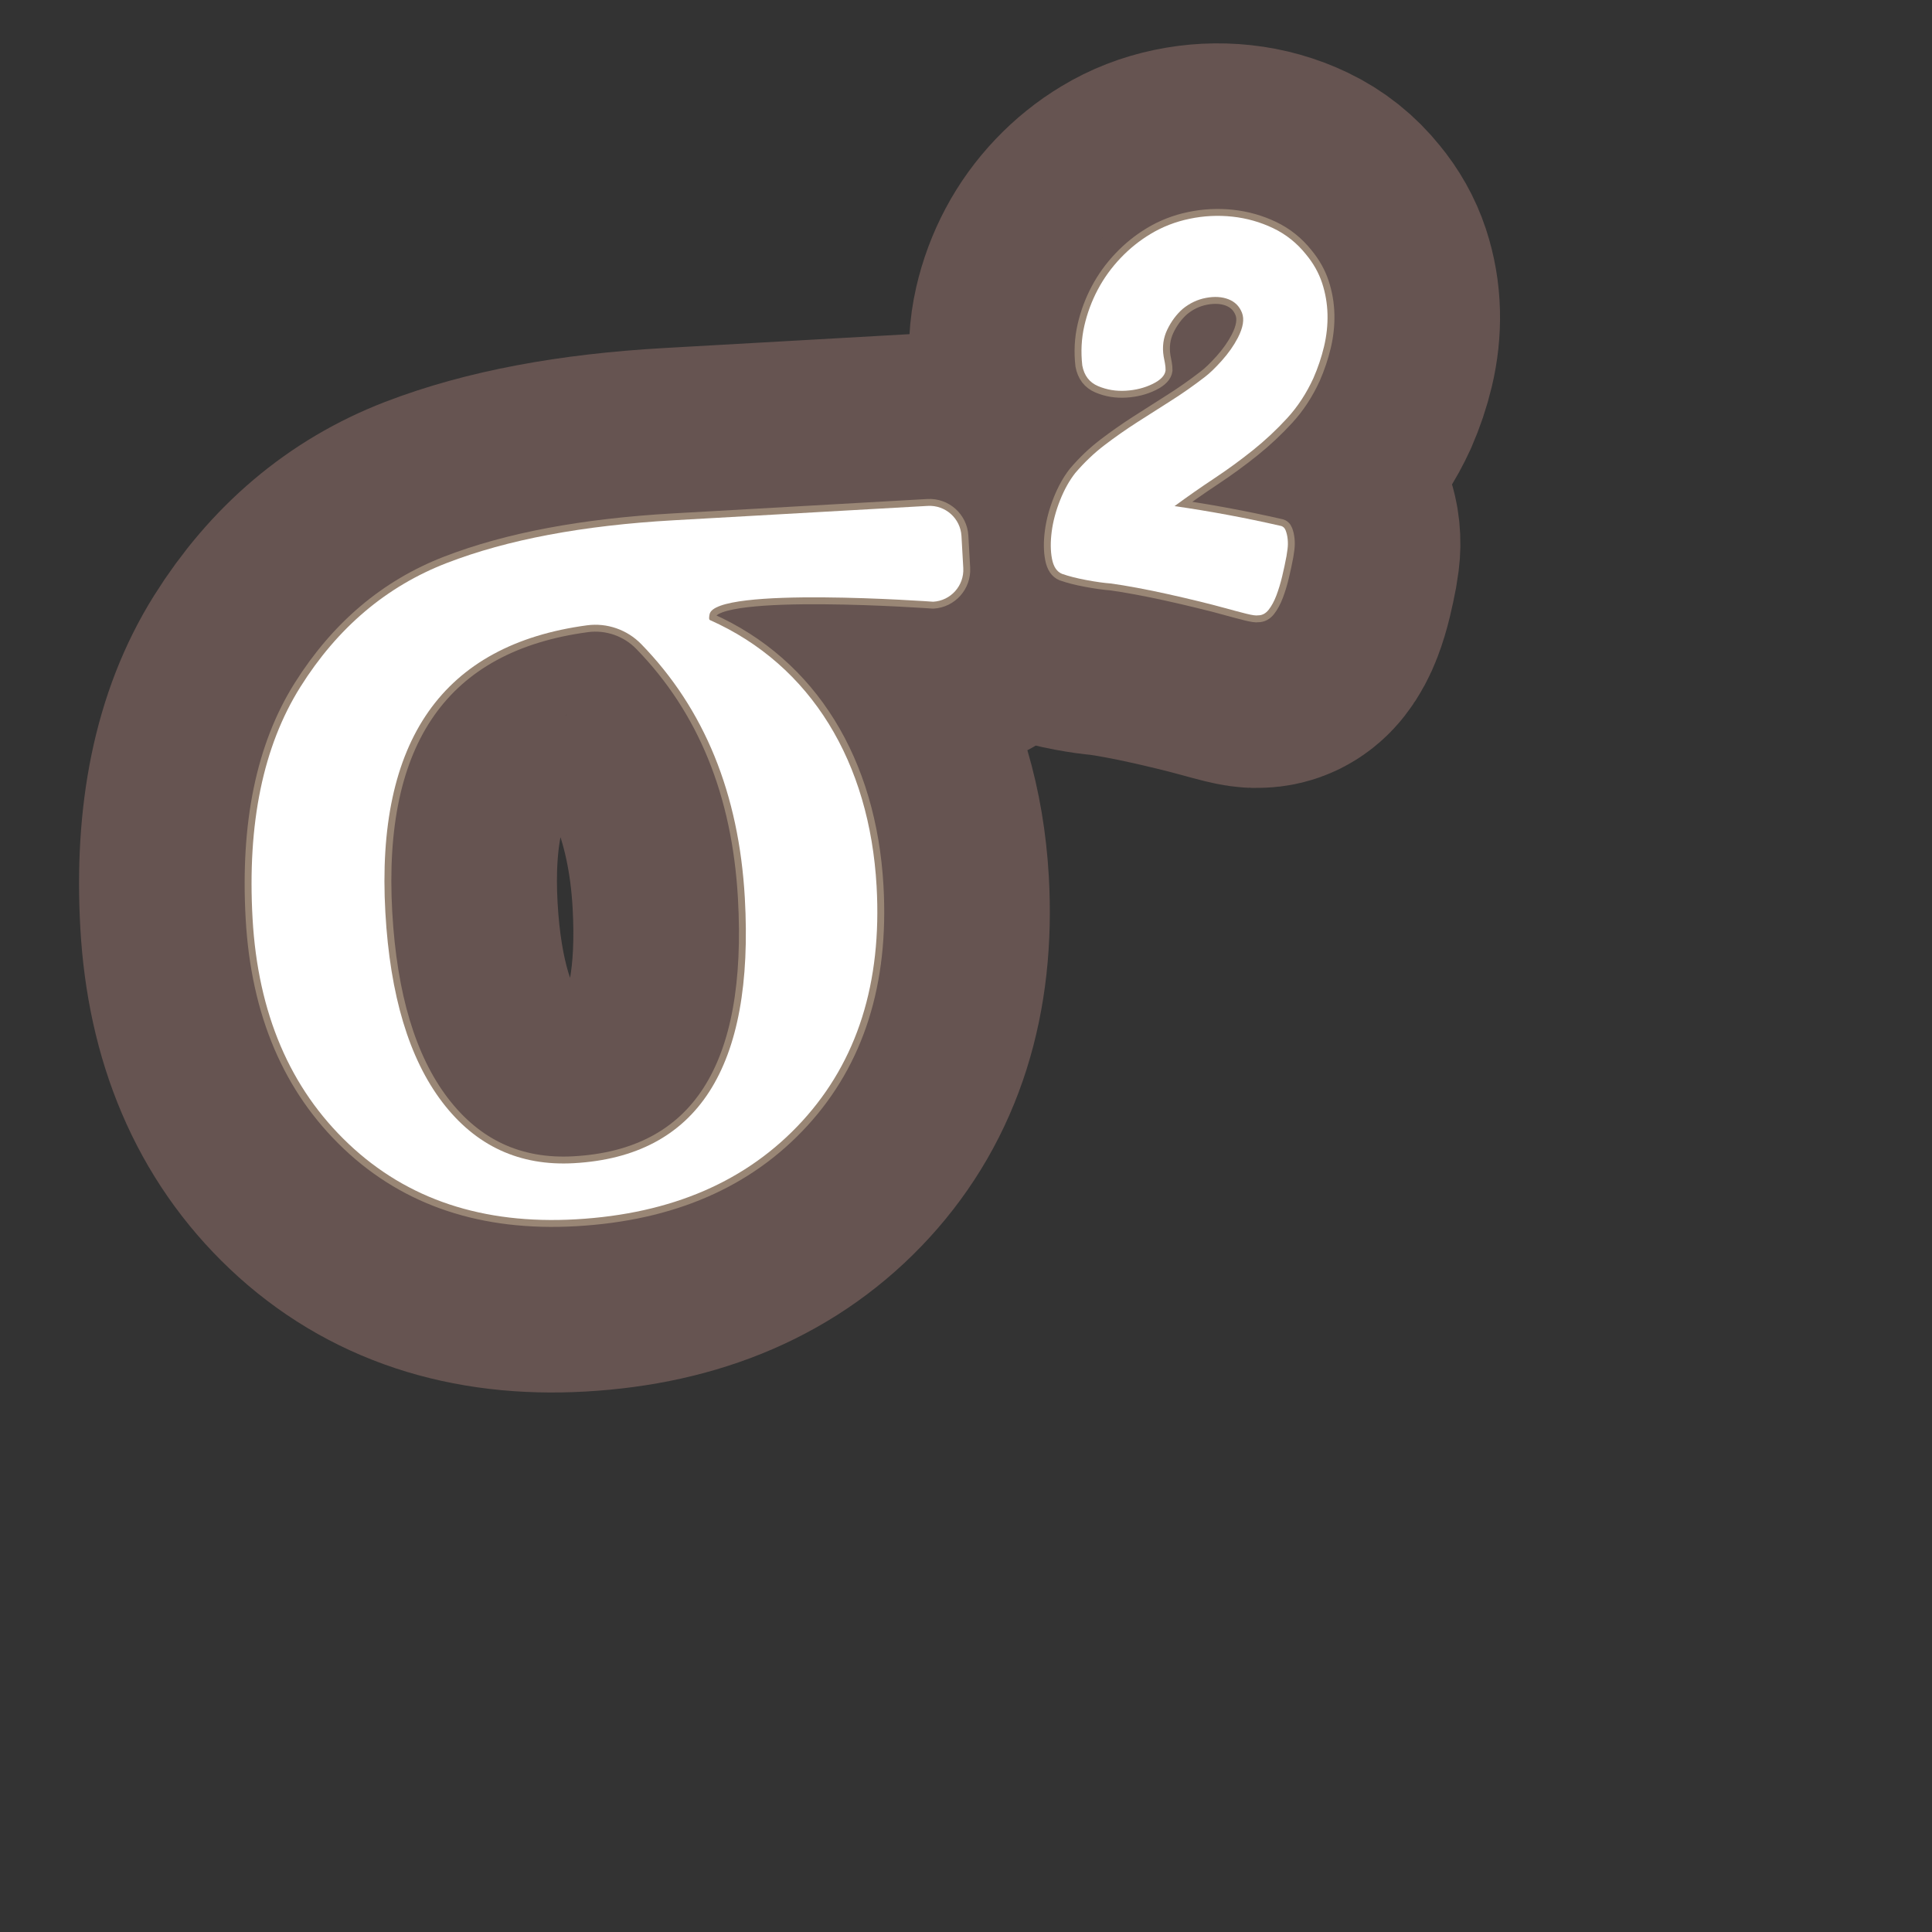 <?xml version="1.0" encoding="UTF-8"?>
<svg id="Layer_1" xmlns="http://www.w3.org/2000/svg" viewBox="0 0 280 280">
  <rect x="0" y="0" width="280" height="280" fill="#333333" stroke="none"/>
  <defs>
    <style>
      .cls-1 {
        stroke: #665451;
        stroke-width: 50px;
      }

      .cls-1, .cls-2 {
        fill: none;
        stroke-linecap: round;
        stroke-linejoin: round;
      }

      .cls-3 {
        fill: #fff;
      }

      .cls-2 {
        stroke: #998675;
        stroke-width: 2px;
      }
    </style>
  </defs>
  <g>
    <path d="M185.558,76.201c.366.068.623.293.77.672.146.381.243.805.292,1.274.047.47.041.942-.02,1.419-.062.477-.112.82-.151,1.029-.175.943-.385,1.921-.627,2.934-.243,1.012-.522,1.936-.841,2.771-.318.835-.69,1.525-1.117,2.069s-.938.813-1.534.812c-.283.056-.85-.023-1.705-.235-.855-.214-1.876-.485-3.061-.813-1.238-.34-2.571-.682-3.997-1.028-1.428-.348-2.896-.688-4.405-1.022-1.511-.336-2.973-.635-4.388-.897-1.415-.264-2.677-.472-3.788-.623-.962-.071-2.139-.235-3.527-.494-1.39-.258-2.568-.559-3.534-.9-.757-.304-1.245-1.031-1.464-2.184-.22-1.152-.232-2.469-.038-3.951.194-1.481.598-2.993,1.209-4.533s1.344-2.854,2.197-3.943c1.317-1.543,2.734-2.893,4.25-4.048,1.516-1.154,3.073-2.247,4.676-3.278,1.601-1.03,3.232-2.068,4.89-3.116,1.659-1.046,3.31-2.202,4.956-3.47.692-.521,1.518-1.316,2.477-2.386.957-1.068,1.731-2.171,2.323-3.309.764-1.484.961-2.694.594-3.631-.369-.936-1.021-1.585-1.955-1.949-.937-.363-2.022-.431-3.257-.199-1.237.23-2.367.767-3.39,1.606-.91.807-1.651,1.807-2.226,3.001-.575,1.194-.748,2.492-.52,3.889.056.282.118.605.186.97.066.366.098.709.092,1.033-.085.745-.708,1.401-1.872,1.971-1.163.57-2.458.898-3.883.985-1.427.088-2.768-.135-4.024-.667-1.257-.531-2.021-1.527-2.291-2.987-.227-1.994-.126-3.913.298-5.761.424-1.844,1.075-3.594,1.952-5.248.877-1.652,1.973-3.171,3.287-4.553,1.314-1.383,2.764-2.549,4.352-3.501,1.71-1.037,3.595-1.771,5.655-2.201,2.059-.431,4.125-.534,6.198-.312,2.073.223,4.043.78,5.911,1.669,1.868.891,3.461,2.163,4.78,3.816,1.062,1.283,1.836,2.659,2.322,4.133.484,1.473.746,2.985.783,4.537.037,1.553-.13,3.107-.501,4.665-.371,1.557-.887,3.088-1.545,4.592-1.007,2.199-2.273,4.131-3.803,5.799-1.53,1.667-3.188,3.217-4.971,4.646-1.785,1.431-3.651,2.791-5.599,4.082-1.948,1.293-3.864,2.63-5.748,4.015,5.121.736,10.23,1.687,15.328,2.851Z"/>
    <path d="M102.835,89.038c-.035.203-.142.739.047.823,14.714,6.541,23.149,20.671,24.161,38.569.791,13.989-2.798,25.337-10.767,34.043-7.969,8.706-18.915,13.453-32.835,14.24-13.441.76-24.413-2.884-32.917-10.934-8.504-8.048-13.144-18.931-13.92-32.647-.779-13.784,1.529-24.972,6.924-33.568,5.396-8.595,12.469-14.585,21.222-17.969,8.751-3.384,19.711-5.449,32.878-6.193l36.831-2.083c2.553-.144,4.74,1.808,4.885,4.362l.262,4.64c.144,2.553-1.808,4.74-4.362,4.885,0,0-31.689-2.293-32.407,1.833ZM92.939,93.355c-2.042-2.097-4.966-3.12-7.867-2.73-20.893,2.807-30.632,16.683-29.222,41.625.679,12.001,3.432,21.167,8.263,27.498,4.829,6.331,11.187,9.274,19.074,8.828,17.898-1.012,26.151-13.826,24.759-38.446-.855-15.117-5.857-27.374-15.006-36.774Z"/>
  </g>
  <g>
    <path class="cls-1" d="M185.558,76.201c.366.068.623.293.77.672.146.381.243.805.292,1.274.047.47.041.942-.02,1.419-.062.477-.112.82-.151,1.029-.175.943-.385,1.921-.627,2.934-.243,1.012-.522,1.936-.841,2.771-.318.835-.69,1.525-1.117,2.069s-.938.813-1.534.812c-.283.056-.85-.023-1.705-.235-.855-.214-1.876-.485-3.061-.813-1.238-.34-2.571-.682-3.997-1.028-1.428-.348-2.896-.688-4.405-1.022-1.511-.336-2.973-.635-4.388-.897-1.415-.264-2.677-.472-3.788-.623-.962-.071-2.139-.235-3.527-.494-1.39-.258-2.568-.559-3.534-.9-.757-.304-1.245-1.031-1.464-2.184-.22-1.152-.232-2.469-.038-3.951.194-1.481.598-2.993,1.209-4.533s1.344-2.854,2.197-3.943c1.317-1.543,2.734-2.893,4.25-4.048,1.516-1.154,3.073-2.247,4.676-3.278,1.601-1.03,3.232-2.068,4.89-3.116,1.659-1.046,3.31-2.202,4.956-3.47.692-.521,1.518-1.316,2.477-2.386.957-1.068,1.731-2.171,2.323-3.309.764-1.484.961-2.694.594-3.631-.369-.936-1.021-1.585-1.955-1.949-.937-.363-2.022-.431-3.257-.199-1.237.23-2.367.767-3.39,1.606-.91.807-1.651,1.807-2.226,3.001-.575,1.194-.748,2.492-.52,3.889.056.282.118.605.186.97.066.366.098.709.092,1.033-.085.745-.708,1.401-1.872,1.971-1.163.57-2.458.898-3.883.985-1.427.088-2.768-.135-4.024-.667-1.257-.531-2.021-1.527-2.291-2.987-.227-1.994-.126-3.913.298-5.761.424-1.844,1.075-3.594,1.952-5.248.877-1.652,1.973-3.171,3.287-4.553,1.314-1.383,2.764-2.549,4.352-3.501,1.71-1.037,3.595-1.771,5.655-2.201,2.059-.431,4.125-.534,6.198-.312,2.073.223,4.043.78,5.911,1.669,1.868.891,3.461,2.163,4.78,3.816,1.062,1.283,1.836,2.659,2.322,4.133.484,1.473.746,2.985.783,4.537.037,1.553-.13,3.107-.501,4.665-.371,1.557-.887,3.088-1.545,4.592-1.007,2.199-2.273,4.131-3.803,5.799-1.53,1.667-3.188,3.217-4.971,4.646-1.785,1.431-3.651,2.791-5.599,4.082-1.948,1.293-3.864,2.63-5.748,4.015,5.121.736,10.23,1.687,15.328,2.851Z"/>
    <path class="cls-1" d="M102.835,89.038c-.035.203-.142.739.047.823,14.714,6.541,23.149,20.671,24.161,38.569.791,13.989-2.798,25.337-10.767,34.043-7.969,8.706-18.915,13.453-32.835,14.24-13.441.76-24.413-2.884-32.917-10.934-8.504-8.048-13.144-18.931-13.92-32.647-.779-13.784,1.529-24.972,6.924-33.568,5.396-8.595,12.469-14.585,21.222-17.969,8.751-3.384,19.711-5.449,32.878-6.193l36.831-2.083c2.553-.144,4.74,1.808,4.885,4.362l.262,4.64c.144,2.553-1.808,4.74-4.362,4.885,0,0-31.689-2.293-32.407,1.833ZM92.939,93.355c-2.042-2.097-4.966-3.12-7.867-2.73-20.893,2.807-30.632,16.683-29.222,41.625.679,12.001,3.432,21.167,8.263,27.498,4.829,6.331,11.187,9.274,19.074,8.828,17.898-1.012,26.151-13.826,24.759-38.446-.855-15.117-5.857-27.374-15.006-36.774Z"/>
  </g>
  <g>
    <path class="cls-2" d="M185.558,76.201c.366.068.623.293.77.672.146.381.243.805.292,1.274.047.47.041.942-.02,1.419-.062.477-.112.82-.151,1.029-.175.943-.385,1.921-.627,2.934-.243,1.012-.522,1.936-.841,2.771-.318.835-.69,1.525-1.117,2.069s-.938.813-1.534.812c-.283.056-.85-.023-1.705-.235-.855-.214-1.876-.485-3.061-.813-1.238-.34-2.571-.682-3.997-1.028-1.428-.348-2.896-.688-4.405-1.022-1.511-.336-2.973-.635-4.388-.897-1.415-.264-2.677-.472-3.788-.623-.962-.071-2.139-.235-3.527-.494-1.39-.258-2.568-.559-3.534-.9-.757-.304-1.245-1.031-1.464-2.184-.22-1.152-.232-2.469-.038-3.951.194-1.481.598-2.993,1.209-4.533s1.344-2.854,2.197-3.943c1.317-1.543,2.734-2.893,4.25-4.048,1.516-1.154,3.073-2.247,4.676-3.278,1.601-1.03,3.232-2.068,4.89-3.116,1.659-1.046,3.31-2.202,4.956-3.47.692-.521,1.518-1.316,2.477-2.386.957-1.068,1.731-2.171,2.323-3.309.764-1.484.961-2.694.594-3.631-.369-.936-1.021-1.585-1.955-1.949-.937-.363-2.022-.431-3.257-.199-1.237.23-2.367.767-3.39,1.606-.91.807-1.651,1.807-2.226,3.001-.575,1.194-.748,2.492-.52,3.889.056.282.118.605.186.97.066.366.098.709.092,1.033-.085.745-.708,1.401-1.872,1.971-1.163.57-2.458.898-3.883.985-1.427.088-2.768-.135-4.024-.667-1.257-.531-2.021-1.527-2.291-2.987-.227-1.994-.126-3.913.298-5.761.424-1.844,1.075-3.594,1.952-5.248.877-1.652,1.973-3.171,3.287-4.553,1.314-1.383,2.764-2.549,4.352-3.501,1.71-1.037,3.595-1.771,5.655-2.201,2.059-.431,4.125-.534,6.198-.312,2.073.223,4.043.78,5.911,1.669,1.868.891,3.461,2.163,4.78,3.816,1.062,1.283,1.836,2.659,2.322,4.133.484,1.473.746,2.985.783,4.537.037,1.553-.13,3.107-.501,4.665-.371,1.557-.887,3.088-1.545,4.592-1.007,2.199-2.273,4.131-3.803,5.799-1.53,1.667-3.188,3.217-4.971,4.646-1.785,1.431-3.651,2.791-5.599,4.082-1.948,1.293-3.864,2.63-5.748,4.015,5.121.736,10.23,1.687,15.328,2.851Z"/>
    <path class="cls-2" d="M102.835,89.038c-.035.203-.142.739.047.823,14.714,6.541,23.149,20.671,24.161,38.569.791,13.989-2.798,25.337-10.767,34.043-7.969,8.706-18.915,13.453-32.835,14.24-13.441.76-24.413-2.884-32.917-10.934-8.504-8.048-13.144-18.931-13.92-32.647-.779-13.784,1.529-24.972,6.924-33.568,5.396-8.595,12.469-14.585,21.222-17.969,8.751-3.384,19.711-5.449,32.878-6.193l36.831-2.083c2.553-.144,4.74,1.808,4.885,4.362l.262,4.64c.144,2.553-1.808,4.74-4.362,4.885,0,0-31.689-2.293-32.407,1.833ZM92.939,93.355c-2.042-2.097-4.966-3.12-7.867-2.73-20.893,2.807-30.632,16.683-29.222,41.625.679,12.001,3.432,21.167,8.263,27.498,4.829,6.331,11.187,9.274,19.074,8.828,17.898-1.012,26.151-13.826,24.759-38.446-.855-15.117-5.857-27.374-15.006-36.774Z"/>
  </g>
  <g>
    <path class="cls-3" d="M185.558,76.201c.366.068.623.293.77.672.146.381.243.805.292,1.274.047.47.041.942-.02,1.419-.062.477-.112.82-.151,1.029-.175.943-.385,1.921-.627,2.934-.243,1.012-.522,1.936-.841,2.771-.318.835-.69,1.525-1.117,2.069s-.938.813-1.534.812c-.283.056-.85-.023-1.705-.235-.855-.214-1.876-.485-3.061-.813-1.238-.34-2.571-.682-3.997-1.028-1.428-.348-2.896-.688-4.405-1.022-1.511-.336-2.973-.635-4.388-.897-1.415-.264-2.677-.472-3.788-.623-.962-.071-2.139-.235-3.527-.494-1.39-.258-2.568-.559-3.534-.9-.757-.304-1.245-1.031-1.464-2.184-.22-1.152-.232-2.469-.038-3.951.194-1.481.598-2.993,1.209-4.533s1.344-2.854,2.197-3.943c1.317-1.543,2.734-2.893,4.25-4.048,1.516-1.154,3.073-2.247,4.676-3.278,1.601-1.03,3.232-2.068,4.89-3.116,1.659-1.046,3.31-2.202,4.956-3.47.692-.521,1.518-1.316,2.477-2.386.957-1.068,1.731-2.171,2.323-3.309.764-1.484.961-2.694.594-3.631-.369-.936-1.021-1.585-1.955-1.949-.937-.363-2.022-.431-3.257-.199-1.237.23-2.367.767-3.39,1.606-.91.807-1.651,1.807-2.226,3.001-.575,1.194-.748,2.492-.52,3.889.056.282.118.605.186.97.066.366.098.709.092,1.033-.085.745-.708,1.401-1.872,1.971-1.163.57-2.458.898-3.883.985-1.427.088-2.768-.135-4.024-.667-1.257-.531-2.021-1.527-2.291-2.987-.227-1.994-.126-3.913.298-5.761.424-1.844,1.075-3.594,1.952-5.248.877-1.652,1.973-3.171,3.287-4.553,1.314-1.383,2.764-2.549,4.352-3.501,1.71-1.037,3.595-1.771,5.655-2.201,2.059-.431,4.125-.534,6.198-.312,2.073.223,4.043.78,5.911,1.669,1.868.891,3.461,2.163,4.78,3.816,1.062,1.283,1.836,2.659,2.322,4.133.484,1.473.746,2.985.783,4.537.037,1.553-.13,3.107-.501,4.665-.371,1.557-.887,3.088-1.545,4.592-1.007,2.199-2.273,4.131-3.803,5.799-1.53,1.667-3.188,3.217-4.971,4.646-1.785,1.431-3.651,2.791-5.599,4.082-1.948,1.293-3.864,2.63-5.748,4.015,5.121.736,10.23,1.687,15.328,2.851Z"/>
    <path class="cls-3" d="M102.835,89.038c-.035.203-.142.739.047.823,14.714,6.541,23.149,20.671,24.161,38.569.791,13.989-2.798,25.337-10.767,34.043-7.969,8.706-18.915,13.453-32.835,14.24-13.441.76-24.413-2.884-32.917-10.934-8.504-8.048-13.144-18.931-13.92-32.647-.779-13.784,1.529-24.972,6.924-33.568,5.396-8.595,12.469-14.585,21.222-17.969,8.751-3.384,19.711-5.449,32.878-6.193l36.831-2.083c2.553-.144,4.74,1.808,4.885,4.362l.262,4.64c.144,2.553-1.808,4.74-4.362,4.885,0,0-31.689-2.293-32.407,1.833ZM92.939,93.355c-2.042-2.097-4.966-3.12-7.867-2.73-20.893,2.807-30.632,16.683-29.222,41.625.679,12.001,3.432,21.167,8.263,27.498,4.829,6.331,11.187,9.274,19.074,8.828,17.898-1.012,26.151-13.826,24.759-38.446-.855-15.117-5.857-27.374-15.006-36.774Z"/>
  </g>
</svg>